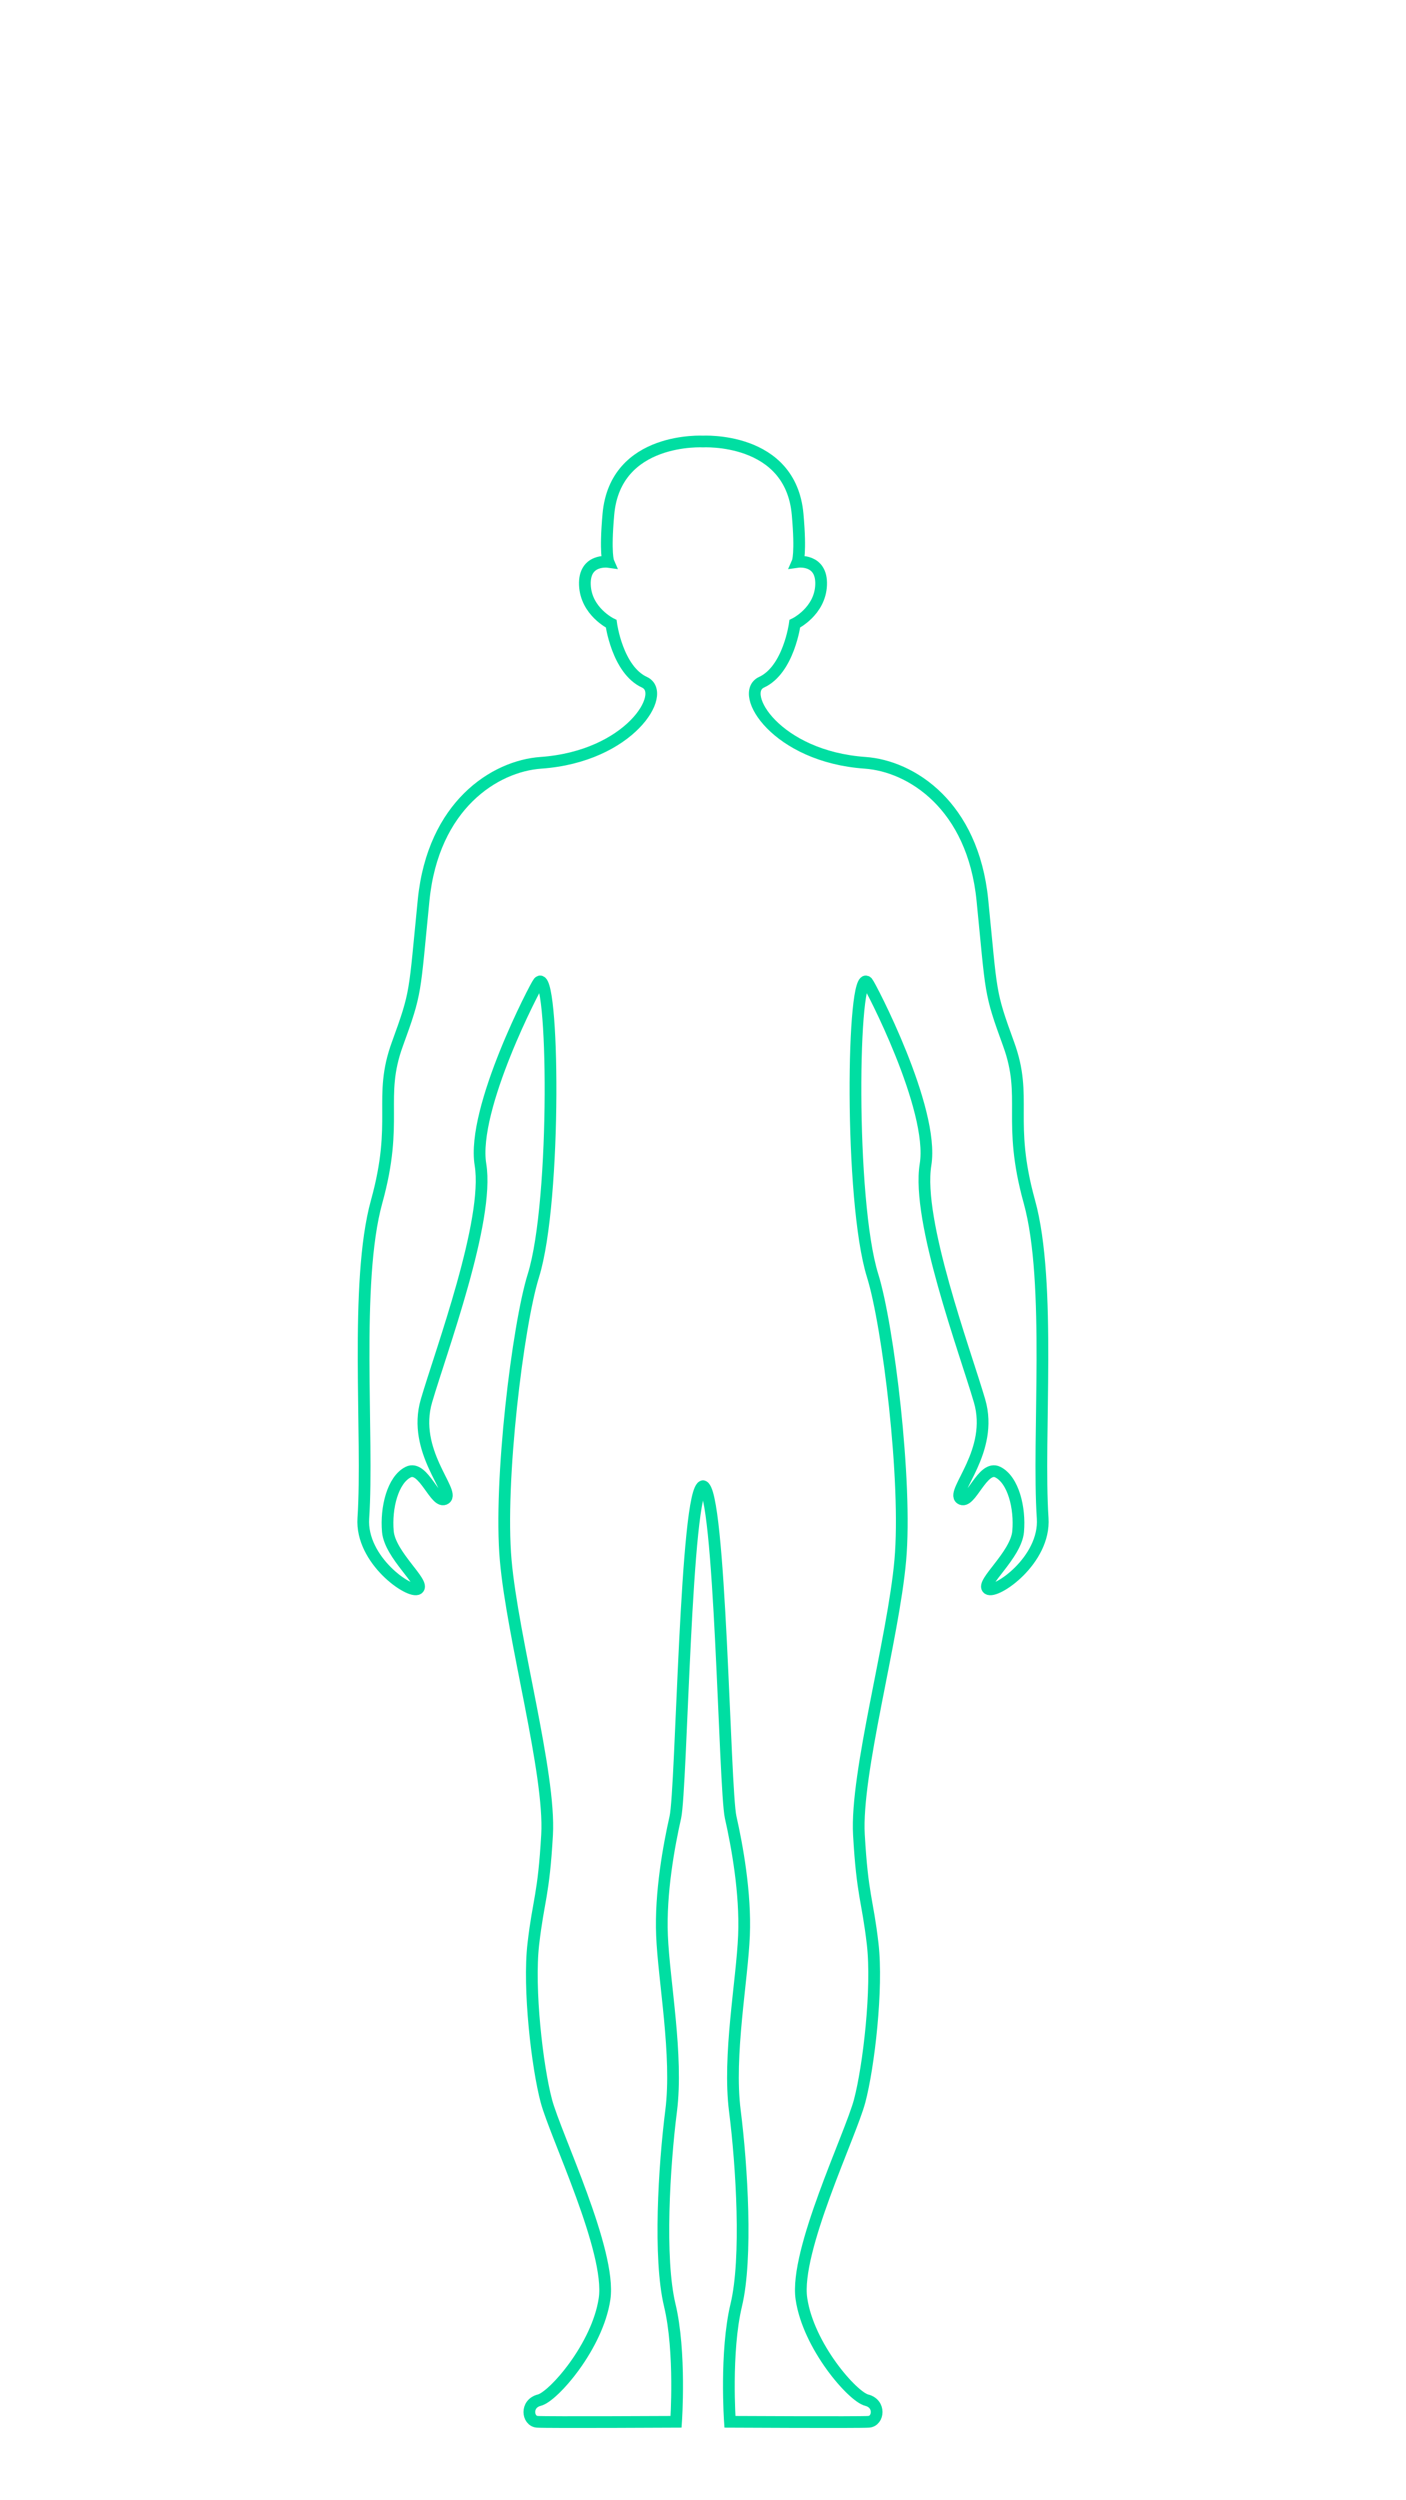 <svg width="360" height="640" viewBox="0 0 360 640" fill="none" xmlns="http://www.w3.org/2000/svg">
<path d="M179.808 113.021C179.808 113.021 202.447 111.628 204.228 131.663C205.128 141.766 204.228 143.827 204.228 143.827C204.228 143.827 210.51 142.93 210.242 149.732C209.973 156.534 203.51 159.664 203.51 159.664C203.51 159.664 201.949 171.436 194.987 174.642C188.973 177.418 198.75 193.656 221.503 195.259C233.311 196.098 249.111 206.125 251.534 230.405C253.957 254.686 253.286 253.617 258.266 267.298C263.246 280.979 257.816 286.837 263.562 307.587C269.307 328.337 265.592 367.863 266.971 388.623C267.689 399.394 254.943 408.123 252.97 406.692C250.998 405.261 260.153 398.106 260.689 392.029C261.225 385.952 259.434 378.796 255.479 376.821C251.524 374.847 248.479 385.408 245.961 383.614C243.442 381.821 254.579 371.45 250.806 358.571C247.033 345.691 234.651 312.424 236.978 298.113C239.305 283.803 222.796 252.224 222.078 251.432C218.199 247.139 217.405 307.234 223.438 326.553C227.383 339.204 232.315 379.216 230.514 399.394C228.724 419.572 219.023 453.917 219.923 469.659C220.823 485.4 222.106 486.116 223.438 497.564C224.769 509.013 222.432 529.047 220.105 537.815C217.778 546.583 203.404 576.272 205.204 588.436C206.995 600.6 218.314 613.48 221.905 614.377C225.496 615.273 224.96 619.738 222.442 619.919C219.923 620.101 186.895 619.919 186.895 619.919C186.895 619.919 185.64 602.031 188.513 590.049C191.386 578.066 189.95 554.453 188.159 540.324C186.368 526.195 190.017 507.114 190.495 495.427C190.946 484.513 188.705 472.349 187.086 465.194C185.468 458.039 184.482 380.409 179.904 380.409H180.096C175.518 380.409 174.532 458.039 172.914 465.194C171.295 472.349 169.054 484.513 169.505 495.427C169.983 507.114 173.632 526.195 171.841 540.324C170.05 554.453 168.614 578.066 171.487 590.049C174.36 602.031 173.105 619.919 173.105 619.919C173.105 619.919 140.067 620.101 137.558 619.919C135.049 619.738 134.504 615.273 138.095 614.377C141.686 613.48 152.995 600.6 154.796 588.436C156.586 576.272 142.232 546.583 139.895 537.815C137.558 529.047 135.231 509.013 136.562 497.564C137.894 486.116 139.177 485.4 140.077 469.659C140.977 453.917 131.276 419.572 129.486 399.394C127.695 379.216 132.617 339.194 136.562 326.553C142.595 307.234 141.801 247.139 137.922 251.432C137.204 252.234 120.685 283.803 123.022 298.113C125.358 312.424 112.967 345.691 109.194 358.571C105.421 371.45 116.558 381.821 114.039 383.614C111.521 385.408 108.476 374.847 104.521 376.821C100.566 378.796 98.775 385.942 99.311 392.029C99.847 398.115 109.002 405.261 107.03 406.692C105.057 408.123 92.311 399.394 93.029 388.623C94.418 367.873 90.693 328.337 96.438 307.587C102.184 286.837 96.754 280.979 101.734 267.298C106.714 253.617 106.043 254.686 108.466 230.405C110.889 206.125 126.689 196.089 138.497 195.259C161.259 193.646 171.027 177.409 165.013 174.642C158.051 171.436 156.491 159.664 156.491 159.664C156.491 159.664 150.027 156.534 149.758 149.732C149.49 142.939 155.772 143.827 155.772 143.827C155.772 143.827 154.872 141.766 155.772 131.663C157.534 111.628 180.172 113.021 180.172 113.021" stroke="#00DEA2" stroke-width="3" stroke-miterlimit="10"/>
</svg>
